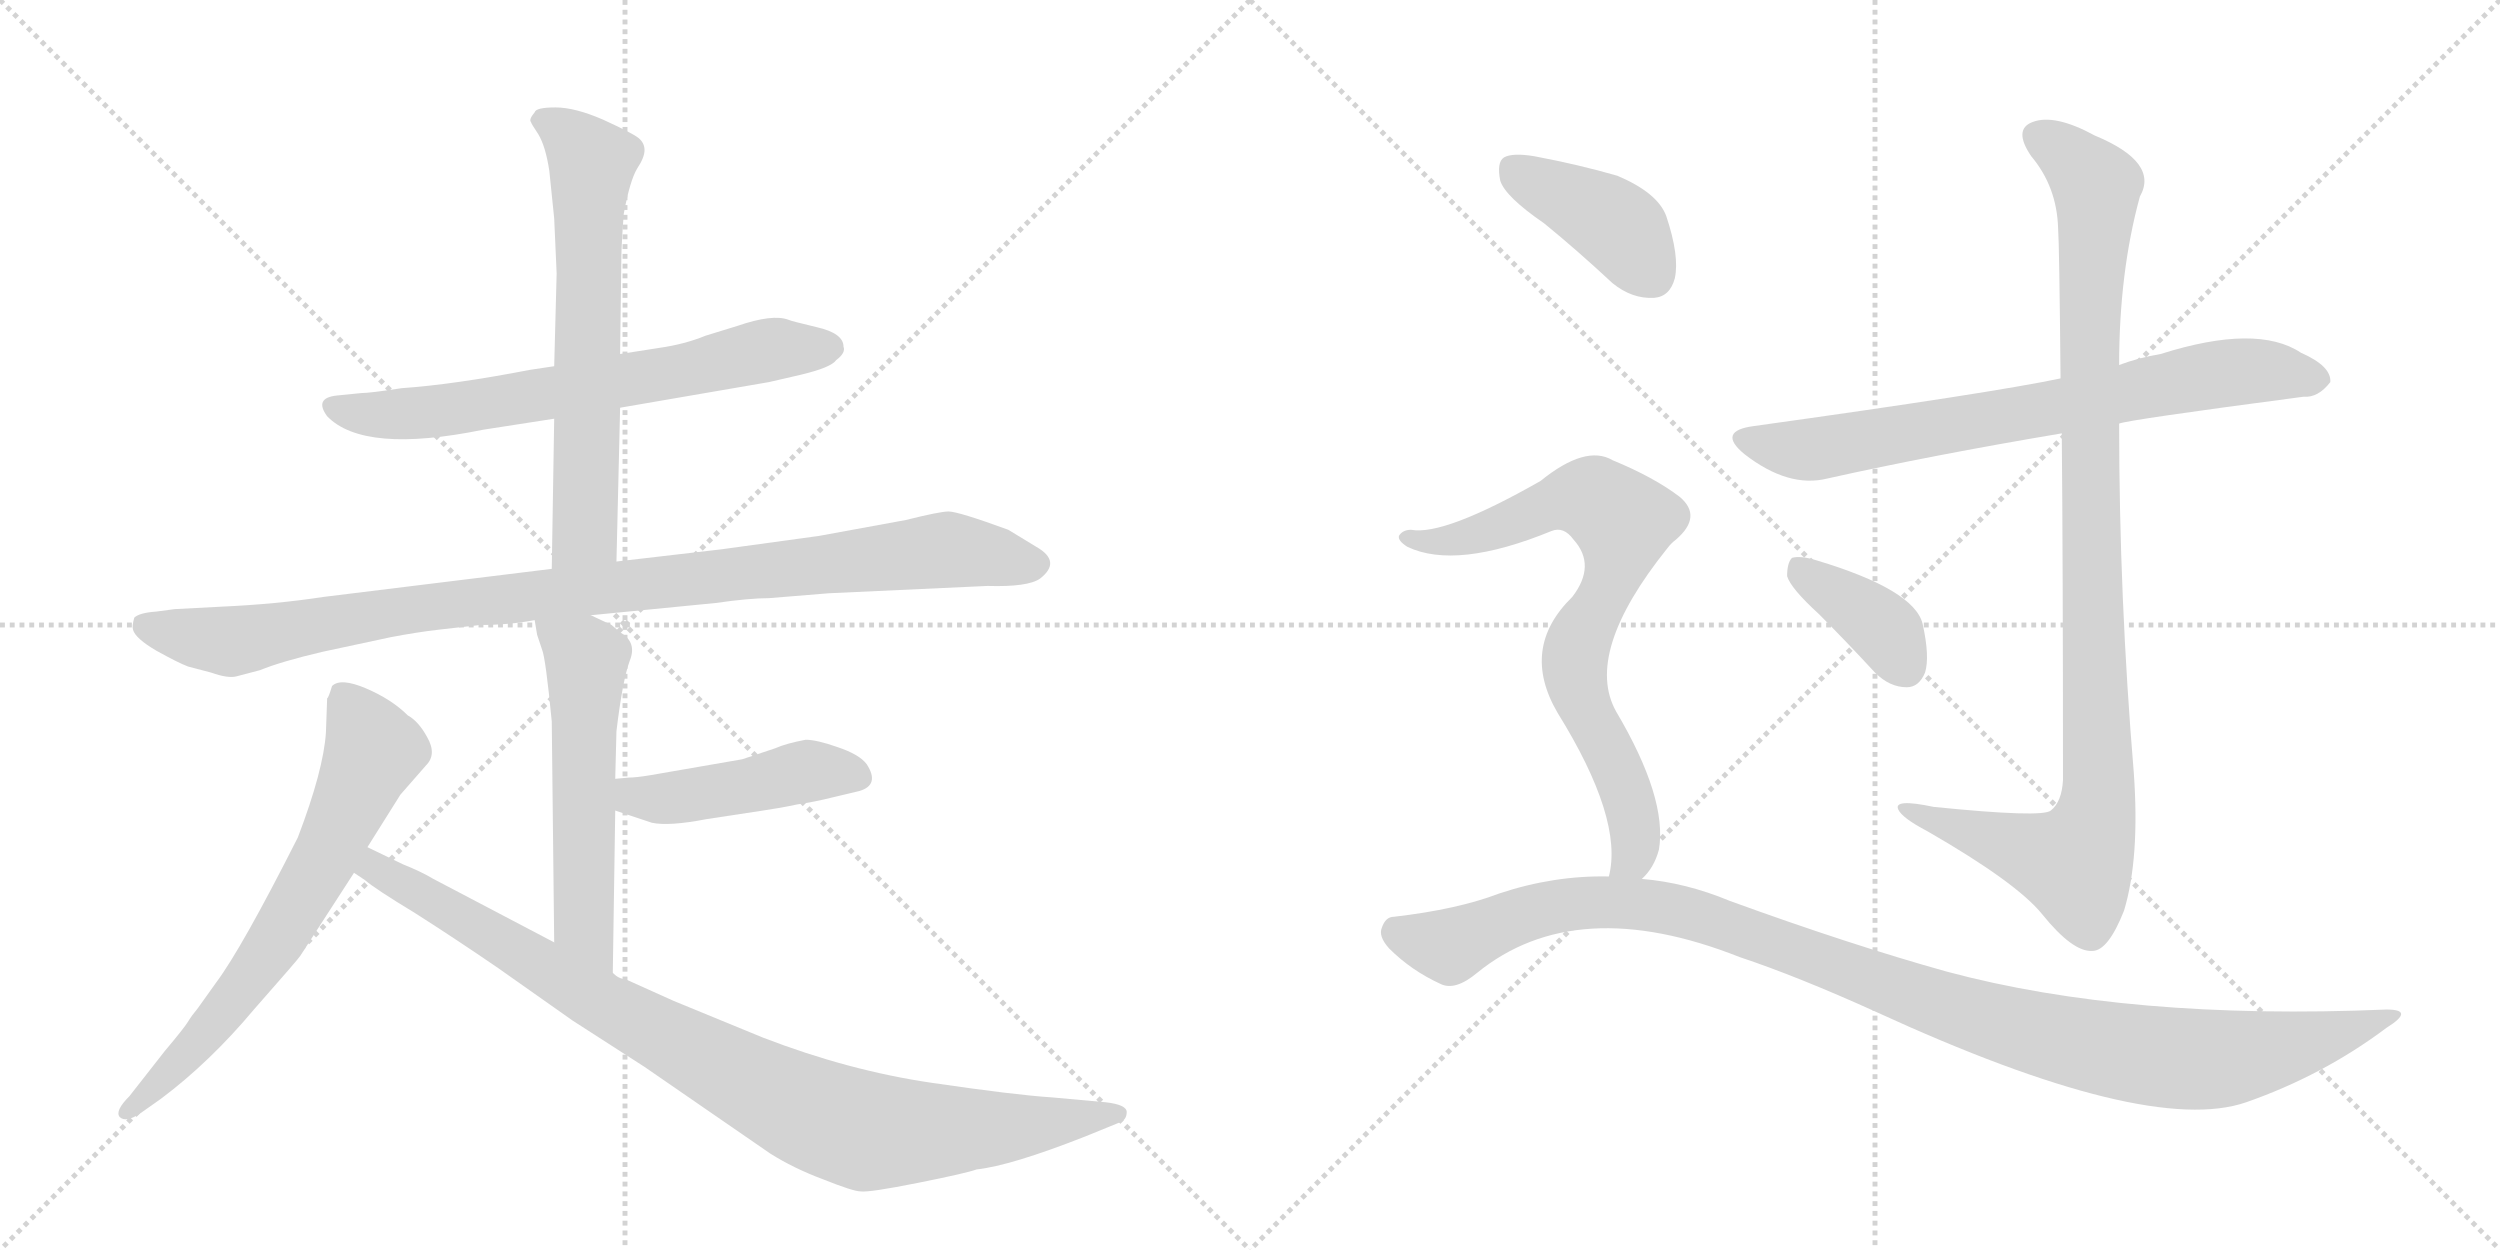 <svg version="1.1" viewBox="0 0 2048 1024" xmlns="http://www.w3.org/2000/svg">
  <g stroke="lightgray" stroke-dasharray="1,1" stroke-width="1" transform="scale(4, 4)">
    <line x1="0" y1="0" x2="256" y2="256"></line>
    <line x1="256" y1="0" x2="0" y2="256"></line>
    <line x1="128" y1="0" x2="128" y2="256"></line>
    <line x1="0" y1="128" x2="256" y2="128"></line>
    <line x1="256" y1="0" x2="512" y2="256"></line>
    <line x1="512" y1="0" x2="256" y2="256"></line>
    <line x1="384" y1="0" x2="384" y2="256"></line>
    <line x1="256" y1="128" x2="512" y2="128"></line>
  </g>
<g transform="scale(1, -1) translate(0, -850)">
   <style type="text/css">
    @keyframes keyframes0 {
      from {
       stroke: black;
       stroke-dashoffset: 667;
       stroke-width: 128;
       }
       68% {
       animation-timing-function: step-end;
       stroke: black;
       stroke-dashoffset: 0;
       stroke-width: 128;
       }
       to {
       stroke: black;
       stroke-width: 1024;
       }
       }
       #make-me-a-hanzi-animation-0 {
         animation: keyframes0 0.793s both;
         animation-delay: 0s;
         animation-timing-function: linear;
       }
    @keyframes keyframes1 {
      from {
       stroke: black;
       stroke-dashoffset: 642;
       stroke-width: 128;
       }
       68% {
       animation-timing-function: step-end;
       stroke: black;
       stroke-dashoffset: 0;
       stroke-width: 128;
       }
       to {
       stroke: black;
       stroke-width: 1024;
       }
       }
       #make-me-a-hanzi-animation-1 {
         animation: keyframes1 0.772s both;
         animation-delay: 0.793s;
         animation-timing-function: linear;
       }
    @keyframes keyframes2 {
      from {
       stroke: black;
       stroke-dashoffset: 993;
       stroke-width: 128;
       }
       76% {
       animation-timing-function: step-end;
       stroke: black;
       stroke-dashoffset: 0;
       stroke-width: 128;
       }
       to {
       stroke: black;
       stroke-width: 1024;
       }
       }
       #make-me-a-hanzi-animation-2 {
         animation: keyframes2 1.058s both;
         animation-delay: 1.565s;
         animation-timing-function: linear;
       }
    @keyframes keyframes3 {
      from {
       stroke: black;
       stroke-dashoffset: 555;
       stroke-width: 128;
       }
       64% {
       animation-timing-function: step-end;
       stroke: black;
       stroke-dashoffset: 0;
       stroke-width: 128;
       }
       to {
       stroke: black;
       stroke-width: 1024;
       }
       }
       #make-me-a-hanzi-animation-3 {
         animation: keyframes3 0.702s both;
         animation-delay: 2.623s;
         animation-timing-function: linear;
       }
    @keyframes keyframes4 {
      from {
       stroke: black;
       stroke-dashoffset: 454;
       stroke-width: 128;
       }
       60% {
       animation-timing-function: step-end;
       stroke: black;
       stroke-dashoffset: 0;
       stroke-width: 128;
       }
       to {
       stroke: black;
       stroke-width: 1024;
       }
       }
       #make-me-a-hanzi-animation-4 {
         animation: keyframes4 0.619s both;
         animation-delay: 3.325s;
         animation-timing-function: linear;
       }
    @keyframes keyframes5 {
      from {
       stroke: black;
       stroke-dashoffset: 671;
       stroke-width: 128;
       }
       69% {
       animation-timing-function: step-end;
       stroke: black;
       stroke-dashoffset: 0;
       stroke-width: 128;
       }
       to {
       stroke: black;
       stroke-width: 1024;
       }
       }
       #make-me-a-hanzi-animation-5 {
         animation: keyframes5 0.796s both;
         animation-delay: 3.944s;
         animation-timing-function: linear;
       }
    @keyframes keyframes6 {
      from {
       stroke: black;
       stroke-dashoffset: 930;
       stroke-width: 128;
       }
       75% {
       animation-timing-function: step-end;
       stroke: black;
       stroke-dashoffset: 0;
       stroke-width: 128;
       }
       to {
       stroke: black;
       stroke-width: 1024;
       }
       }
       #make-me-a-hanzi-animation-6 {
         animation: keyframes6 1.007s both;
         animation-delay: 4.741s;
         animation-timing-function: linear;
       }
    @keyframes keyframes7 {
      from {
       stroke: black;
       stroke-dashoffset: 730;
       stroke-width: 128;
       }
       70% {
       animation-timing-function: step-end;
       stroke: black;
       stroke-dashoffset: 0;
       stroke-width: 128;
       }
       to {
       stroke: black;
       stroke-width: 1024;
       }
       }
       #make-me-a-hanzi-animation-7 {
         animation: keyframes7 0.844s both;
         animation-delay: 5.747s;
         animation-timing-function: linear;
       }
    @keyframes keyframes8 {
      from {
       stroke: black;
       stroke-dashoffset: 1023;
       stroke-width: 128;
       }
       77% {
       animation-timing-function: step-end;
       stroke: black;
       stroke-dashoffset: 0;
       stroke-width: 128;
       }
       to {
       stroke: black;
       stroke-width: 1024;
       }
       }
       #make-me-a-hanzi-animation-8 {
         animation: keyframes8 1.083s both;
         animation-delay: 6.591s;
         animation-timing-function: linear;
       }
    @keyframes keyframes9 {
      from {
       stroke: black;
       stroke-dashoffset: 378;
       stroke-width: 128;
       }
       55% {
       animation-timing-function: step-end;
       stroke: black;
       stroke-dashoffset: 0;
       stroke-width: 128;
       }
       to {
       stroke: black;
       stroke-width: 1024;
       }
       }
       #make-me-a-hanzi-animation-9 {
         animation: keyframes9 0.558s both;
         animation-delay: 7.674s;
         animation-timing-function: linear;
       }
    @keyframes keyframes10 {
      from {
       stroke: black;
       stroke-dashoffset: 404;
       stroke-width: 128;
       }
       57% {
       animation-timing-function: step-end;
       stroke: black;
       stroke-dashoffset: 0;
       stroke-width: 128;
       }
       to {
       stroke: black;
       stroke-width: 1024;
       }
       }
       #make-me-a-hanzi-animation-10 {
         animation: keyframes10 0.579s both;
         animation-delay: 8.232s;
         animation-timing-function: linear;
       }
    @keyframes keyframes11 {
      from {
       stroke: black;
       stroke-dashoffset: 754;
       stroke-width: 128;
       }
       71% {
       animation-timing-function: step-end;
       stroke: black;
       stroke-dashoffset: 0;
       stroke-width: 128;
       }
       to {
       stroke: black;
       stroke-width: 1024;
       }
       }
       #make-me-a-hanzi-animation-11 {
         animation: keyframes11 0.864s both;
         animation-delay: 8.81s;
         animation-timing-function: linear;
       }
    @keyframes keyframes12 {
      from {
       stroke: black;
       stroke-dashoffset: 1088;
       stroke-width: 128;
       }
       78% {
       animation-timing-function: step-end;
       stroke: black;
       stroke-dashoffset: 0;
       stroke-width: 128;
       }
       to {
       stroke: black;
       stroke-width: 1024;
       }
       }
       #make-me-a-hanzi-animation-12 {
         animation: keyframes12 1.135s both;
         animation-delay: 9.674s;
         animation-timing-function: linear;
       }
</style>
<path d="M 508 516 L 630 537 L 656 543 Q 681 549 685 555 Q 693 561 691 566 Q 691 577 669 582 Q 648 587 646 588 Q 633 593 604 583 L 578 575 Q 561 568 540 565 L 508 560 L 454 550 L 434 547 Q 372 535 329 532 Q 303 528 296 528 L 276 526 Q 257 524 268 509 Q 298 478 396 498 L 454 507 L 508 516 Z" fill="lightgray"></path> 
<path d="M 505 390 L 508 516 L 508 560 L 509 637 Q 509 649 511 675 Q 516 702 522 712 Q 528 721 528 727 Q 528 733 523 737 Q 518 741 494 752 Q 471 762 455 762 Q 439 762 438 758 Q 433 752 435 750 Q 435 749 441 740 Q 447 730 450 710 L 454 671 L 456 626 L 454 550 L 454 507 L 452 384 C 452 354 504 360 505 390 Z" fill="lightgray"></path> 
<path d="M 484 346 L 586 356 Q 614 360 630 360 L 679 364 L 809 370 Q 842 369 852 376 Q 870 390 849 402 L 826 416 Q 785 431 777 431 Q 770 431 742 424 L 671 411 L 591 400 L 505 390 L 452 384 L 265 361 Q 226 355 181 353 L 143 351 L 128 349 Q 114 348 110 344 Q 108 337 109 334 Q 111 327 128 317 Q 146 307 154 304 L 173 299 Q 187 294 194 296 L 213 301 Q 230 308 264 316 L 320 328 Q 341 332 358 334 L 393 338 Q 417 338 438 342 L 484 346 Z" fill="lightgray"></path> 
<path d="M 502 53 L 504 186 L 504 212 L 505 251 Q 510 293 516 309 Q 522 324 508 332 L 501 338 L 484 346 C 457 359 433 370 438 342 L 440 330 L 444 318 Q 447 311 452 259 L 454 78 C 454 48 502 23 502 53 Z" fill="lightgray"></path> 
<path d="M 504 186 L 534 176 Q 548 173 579 179 L 625 186 Q 639 188 653 191 Q 667 193 683 197 L 704 202 Q 721 207 710 224 Q 704 232 686 238 Q 669 244 660 244 Q 644 241 635 237 L 608 228 L 533 215 Q 521 213 515 213 L 504 212 C 474 209 476 195 504 186 Z" fill="lightgray"></path> 
<path d="M 301 156 L 328 199 L 349 223 Q 358 232 350 246 Q 343 259 334 264 Q 321 277 300 286 Q 279 295 272 288 Q 269 278 268 278 L 267 250 Q 265 219 244 164 Q 198 73 177 45 L 162 24 Q 157 18 154 13 Q 151 8 135 -11 L 106 -48 Q 94 -60 98 -65 Q 103 -70 115 -62 L 132 -50 Q 172 -20 208 23 Q 245 65 246 67 L 290 135 L 301 156 Z" fill="lightgray"></path> 
<path d="M 906 -53 L 862 -49 Q 831 -47 763 -37 Q 695 -27 625 0 L 552 30 L 512 48 Q 507 48 502 53 L 454 78 L 355 130 Q 345 136 330 142 L 301 156 C 274 169 266 152 290 135 L 299 129 Q 307 122 340 102 Q 373 81 408 57 L 469 14 L 528 -24 L 631 -95 Q 650 -107 674 -116 Q 699 -126 705 -126 Q 712 -127 752 -119 Q 792 -111 800 -108 Q 828 -105 889 -81 L 916 -70 Q 923 -68 923 -61 Q 923 -55 906 -53 Z" fill="lightgray"></path> 
<path d="M 1736 503 Q 1743 506 1887 525 Q 1899 524 1909 537 Q 1910 550 1885 561 Q 1849 585 1770 560 Q 1752 557 1736 551 L 1688 540 Q 1631 528 1437 501 Q 1406 497 1429 478 Q 1465 450 1497 458 Q 1582 477 1689 495 L 1736 503 Z" fill="lightgray"></path> 
<path d="M 1689 495 Q 1690 389 1690 211 Q 1689 193 1680 186 Q 1673 180 1584 189 Q 1551 196 1555 187 Q 1558 180 1579 169 Q 1652 127 1673 101 Q 1698 70 1714 71 Q 1727 71 1740 104 Q 1753 147 1748 217 Q 1736 361 1736 503 L 1736 551 Q 1736 627 1753 689 Q 1769 717 1716 739 Q 1683 757 1665 750 Q 1649 744 1664 722 Q 1685 697 1686 663 Q 1687 650 1688 540 L 1689 495 Z" fill="lightgray"></path> 
<path d="M 1490 347 Q 1512 325 1536 299 Q 1548 287 1562 287 Q 1572 287 1577 299 Q 1581 312 1575 339 Q 1568 367 1488 391 Q 1475 395 1468 393 Q 1464 389 1464 378 Q 1467 368 1490 347 Z" fill="lightgray"></path> 
<path d="M 1265 667 Q 1292 645 1321 618 Q 1337 605 1355 606 Q 1368 607 1372 622 Q 1376 640 1365 673 Q 1358 692 1325 706 Q 1294 715 1257 722 Q 1239 725 1232 721 Q 1226 717 1229 702 Q 1233 689 1265 667 Z" fill="lightgray"></path> 
<path d="M 1345 130 Q 1355 139 1359 154 Q 1366 196 1324 267 Q 1297 315 1366 401 Q 1369 405 1373 408 Q 1395 427 1376 443 Q 1355 459 1321 473 Q 1299 486 1262 456 Q 1183 411 1156 416 Q 1149 416 1146 411 Q 1145 407 1153 402 Q 1193 383 1271 415 Q 1281 419 1289 408 Q 1308 387 1288 361 Q 1245 319 1276 266 Q 1330 179 1318 132 C 1314 102 1327 106 1345 130 Z" fill="lightgray"></path> 
<path d="M 1318 132 Q 1273 133 1228 118 Q 1194 105 1142 99 Q 1135 99 1132 90 Q 1129 83 1138 73 Q 1156 55 1180 44 Q 1192 38 1210 53 Q 1291 119 1425 66 Q 1473 50 1537 21 Q 1759 -81 1840 -53 Q 1903 -31 1955 8 Q 1979 23 1955 23 Q 1744 14 1595 54 Q 1516 76 1417 112 Q 1381 127 1345 130 L 1318 132 Z" fill="lightgray"></path> 
      <clipPath id="make-me-a-hanzi-clip-0">
      <path d="M 508 516 L 630 537 L 656 543 Q 681 549 685 555 Q 693 561 691 566 Q 691 577 669 582 Q 648 587 646 588 Q 633 593 604 583 L 578 575 Q 561 568 540 565 L 508 560 L 454 550 L 434 547 Q 372 535 329 532 Q 303 528 296 528 L 276 526 Q 257 524 268 509 Q 298 478 396 498 L 454 507 L 508 516 Z" fill="lightgray"></path>
      </clipPath>
      <path clip-path="url(#make-me-a-hanzi-clip-0)" d="M 273 517 L 305 510 L 363 513 L 618 561 L 679 565 " fill="none" id="make-me-a-hanzi-animation-0" stroke-dasharray="539 1078" stroke-linecap="round"></path>

      <clipPath id="make-me-a-hanzi-clip-1">
      <path d="M 505 390 L 508 516 L 508 560 L 509 637 Q 509 649 511 675 Q 516 702 522 712 Q 528 721 528 727 Q 528 733 523 737 Q 518 741 494 752 Q 471 762 455 762 Q 439 762 438 758 Q 433 752 435 750 Q 435 749 441 740 Q 447 730 450 710 L 454 671 L 456 626 L 454 550 L 454 507 L 452 384 C 452 354 504 360 505 390 Z" fill="lightgray"></path>
      </clipPath>
      <path clip-path="url(#make-me-a-hanzi-clip-1)" d="M 446 750 L 467 738 L 485 717 L 480 414 L 458 392 " fill="none" id="make-me-a-hanzi-animation-1" stroke-dasharray="514 1028" stroke-linecap="round"></path>

      <clipPath id="make-me-a-hanzi-clip-2">
      <path d="M 484 346 L 586 356 Q 614 360 630 360 L 679 364 L 809 370 Q 842 369 852 376 Q 870 390 849 402 L 826 416 Q 785 431 777 431 Q 770 431 742 424 L 671 411 L 591 400 L 505 390 L 452 384 L 265 361 Q 226 355 181 353 L 143 351 L 128 349 Q 114 348 110 344 Q 108 337 109 334 Q 111 327 128 317 Q 146 307 154 304 L 173 299 Q 187 294 194 296 L 213 301 Q 230 308 264 316 L 320 328 Q 341 332 358 334 L 393 338 Q 417 338 438 342 L 484 346 Z" fill="lightgray"></path>
      </clipPath>
      <path clip-path="url(#make-me-a-hanzi-clip-2)" d="M 117 338 L 191 325 L 337 351 L 776 400 L 847 389 " fill="none" id="make-me-a-hanzi-animation-2" stroke-dasharray="865 1730" stroke-linecap="round"></path>

      <clipPath id="make-me-a-hanzi-clip-3">
      <path d="M 502 53 L 504 186 L 504 212 L 505 251 Q 510 293 516 309 Q 522 324 508 332 L 501 338 L 484 346 C 457 359 433 370 438 342 L 440 330 L 444 318 Q 447 311 452 259 L 454 78 C 454 48 502 23 502 53 Z" fill="lightgray"></path>
      </clipPath>
      <path clip-path="url(#make-me-a-hanzi-clip-3)" d="M 446 337 L 480 310 L 478 93 L 498 60 " fill="none" id="make-me-a-hanzi-animation-3" stroke-dasharray="427 854" stroke-linecap="round"></path>

      <clipPath id="make-me-a-hanzi-clip-4">
      <path d="M 504 186 L 534 176 Q 548 173 579 179 L 625 186 Q 639 188 653 191 Q 667 193 683 197 L 704 202 Q 721 207 710 224 Q 704 232 686 238 Q 669 244 660 244 Q 644 241 635 237 L 608 228 L 533 215 Q 521 213 515 213 L 504 212 C 474 209 476 195 504 186 Z" fill="lightgray"></path>
      </clipPath>
      <path clip-path="url(#make-me-a-hanzi-clip-4)" d="M 510 206 L 520 198 L 551 196 L 662 219 L 702 214 " fill="none" id="make-me-a-hanzi-animation-4" stroke-dasharray="326 652" stroke-linecap="round"></path>

      <clipPath id="make-me-a-hanzi-clip-5">
      <path d="M 301 156 L 328 199 L 349 223 Q 358 232 350 246 Q 343 259 334 264 Q 321 277 300 286 Q 279 295 272 288 Q 269 278 268 278 L 267 250 Q 265 219 244 164 Q 198 73 177 45 L 162 24 Q 157 18 154 13 Q 151 8 135 -11 L 106 -48 Q 94 -60 98 -65 Q 103 -70 115 -62 L 132 -50 Q 172 -20 208 23 Q 245 65 246 67 L 290 135 L 301 156 Z" fill="lightgray"></path>
      </clipPath>
      <path clip-path="url(#make-me-a-hanzi-clip-5)" d="M 280 279 L 306 235 L 269 153 L 202 44 L 161 -6 L 102 -62 " fill="none" id="make-me-a-hanzi-animation-5" stroke-dasharray="543 1086" stroke-linecap="round"></path>

      <clipPath id="make-me-a-hanzi-clip-6">
      <path d="M 906 -53 L 862 -49 Q 831 -47 763 -37 Q 695 -27 625 0 L 552 30 L 512 48 Q 507 48 502 53 L 454 78 L 355 130 Q 345 136 330 142 L 301 156 C 274 169 266 152 290 135 L 299 129 Q 307 122 340 102 Q 373 81 408 57 L 469 14 L 528 -24 L 631 -95 Q 650 -107 674 -116 Q 699 -126 705 -126 Q 712 -127 752 -119 Q 792 -111 800 -108 Q 828 -105 889 -81 L 916 -70 Q 923 -68 923 -61 Q 923 -55 906 -53 Z" fill="lightgray"></path>
      </clipPath>
      <path clip-path="url(#make-me-a-hanzi-clip-6)" d="M 303 148 L 310 137 L 488 31 L 672 -65 L 732 -78 L 916 -63 " fill="none" id="make-me-a-hanzi-animation-6" stroke-dasharray="802 1604" stroke-linecap="round"></path>

      <clipPath id="make-me-a-hanzi-clip-7">
      <path d="M 1736 503 Q 1743 506 1887 525 Q 1899 524 1909 537 Q 1910 550 1885 561 Q 1849 585 1770 560 Q 1752 557 1736 551 L 1688 540 Q 1631 528 1437 501 Q 1406 497 1429 478 Q 1465 450 1497 458 Q 1582 477 1689 495 L 1736 503 Z" fill="lightgray"></path>
      </clipPath>
      <path clip-path="url(#make-me-a-hanzi-clip-7)" d="M 1431 490 L 1487 482 L 1832 546 L 1898 539 " fill="none" id="make-me-a-hanzi-animation-7" stroke-dasharray="602 1204" stroke-linecap="round"></path>

      <clipPath id="make-me-a-hanzi-clip-8">
      <path d="M 1689 495 Q 1690 389 1690 211 Q 1689 193 1680 186 Q 1673 180 1584 189 Q 1551 196 1555 187 Q 1558 180 1579 169 Q 1652 127 1673 101 Q 1698 70 1714 71 Q 1727 71 1740 104 Q 1753 147 1748 217 Q 1736 361 1736 503 L 1736 551 Q 1736 627 1753 689 Q 1769 717 1716 739 Q 1683 757 1665 750 Q 1649 744 1664 722 Q 1685 697 1686 663 Q 1687 650 1688 540 L 1689 495 Z" fill="lightgray"></path>
      </clipPath>
      <path clip-path="url(#make-me-a-hanzi-clip-8)" d="M 1672 736 L 1713 705 L 1718 691 L 1710 553 L 1720 207 L 1716 176 L 1700 143 L 1575 181 L 1572 187 L 1561 186 " fill="none" id="make-me-a-hanzi-animation-8" stroke-dasharray="895 1790" stroke-linecap="round"></path>

      <clipPath id="make-me-a-hanzi-clip-9">
      <path d="M 1490 347 Q 1512 325 1536 299 Q 1548 287 1562 287 Q 1572 287 1577 299 Q 1581 312 1575 339 Q 1568 367 1488 391 Q 1475 395 1468 393 Q 1464 389 1464 378 Q 1467 368 1490 347 Z" fill="lightgray"></path>
      </clipPath>
      <path clip-path="url(#make-me-a-hanzi-clip-9)" d="M 1473 384 L 1535 342 L 1561 303 " fill="none" id="make-me-a-hanzi-animation-9" stroke-dasharray="250 500" stroke-linecap="round"></path>

      <clipPath id="make-me-a-hanzi-clip-10">
      <path d="M 1265 667 Q 1292 645 1321 618 Q 1337 605 1355 606 Q 1368 607 1372 622 Q 1376 640 1365 673 Q 1358 692 1325 706 Q 1294 715 1257 722 Q 1239 725 1232 721 Q 1226 717 1229 702 Q 1233 689 1265 667 Z" fill="lightgray"></path>
      </clipPath>
      <path clip-path="url(#make-me-a-hanzi-clip-10)" d="M 1239 713 L 1325 665 L 1354 625 " fill="none" id="make-me-a-hanzi-animation-10" stroke-dasharray="276 552" stroke-linecap="round"></path>

      <clipPath id="make-me-a-hanzi-clip-11">
      <path d="M 1345 130 Q 1355 139 1359 154 Q 1366 196 1324 267 Q 1297 315 1366 401 Q 1369 405 1373 408 Q 1395 427 1376 443 Q 1355 459 1321 473 Q 1299 486 1262 456 Q 1183 411 1156 416 Q 1149 416 1146 411 Q 1145 407 1153 402 Q 1193 383 1271 415 Q 1281 419 1289 408 Q 1308 387 1288 361 Q 1245 319 1276 266 Q 1330 179 1318 132 C 1314 102 1327 106 1345 130 Z" fill="lightgray"></path>
      </clipPath>
      <path clip-path="url(#make-me-a-hanzi-clip-11)" d="M 1153 409 L 1183 406 L 1209 412 L 1285 442 L 1301 442 L 1326 426 L 1330 414 L 1323 385 L 1290 308 L 1299 267 L 1332 204 L 1340 170 L 1340 154 L 1325 136 " fill="none" id="make-me-a-hanzi-animation-11" stroke-dasharray="626 1252" stroke-linecap="round"></path>

      <clipPath id="make-me-a-hanzi-clip-12">
      <path d="M 1318 132 Q 1273 133 1228 118 Q 1194 105 1142 99 Q 1135 99 1132 90 Q 1129 83 1138 73 Q 1156 55 1180 44 Q 1192 38 1210 53 Q 1291 119 1425 66 Q 1473 50 1537 21 Q 1759 -81 1840 -53 Q 1903 -31 1955 8 Q 1979 23 1955 23 Q 1744 14 1595 54 Q 1516 76 1417 112 Q 1381 127 1345 130 L 1318 132 Z" fill="lightgray"></path>
      </clipPath>
      <path clip-path="url(#make-me-a-hanzi-clip-12)" d="M 1145 86 L 1188 75 L 1269 107 L 1323 111 L 1376 104 L 1601 22 L 1694 -3 L 1777 -17 L 1861 -11 L 1946 16 " fill="none" id="make-me-a-hanzi-animation-12" stroke-dasharray="960 1920" stroke-linecap="round"></path>

</g>
</svg>
